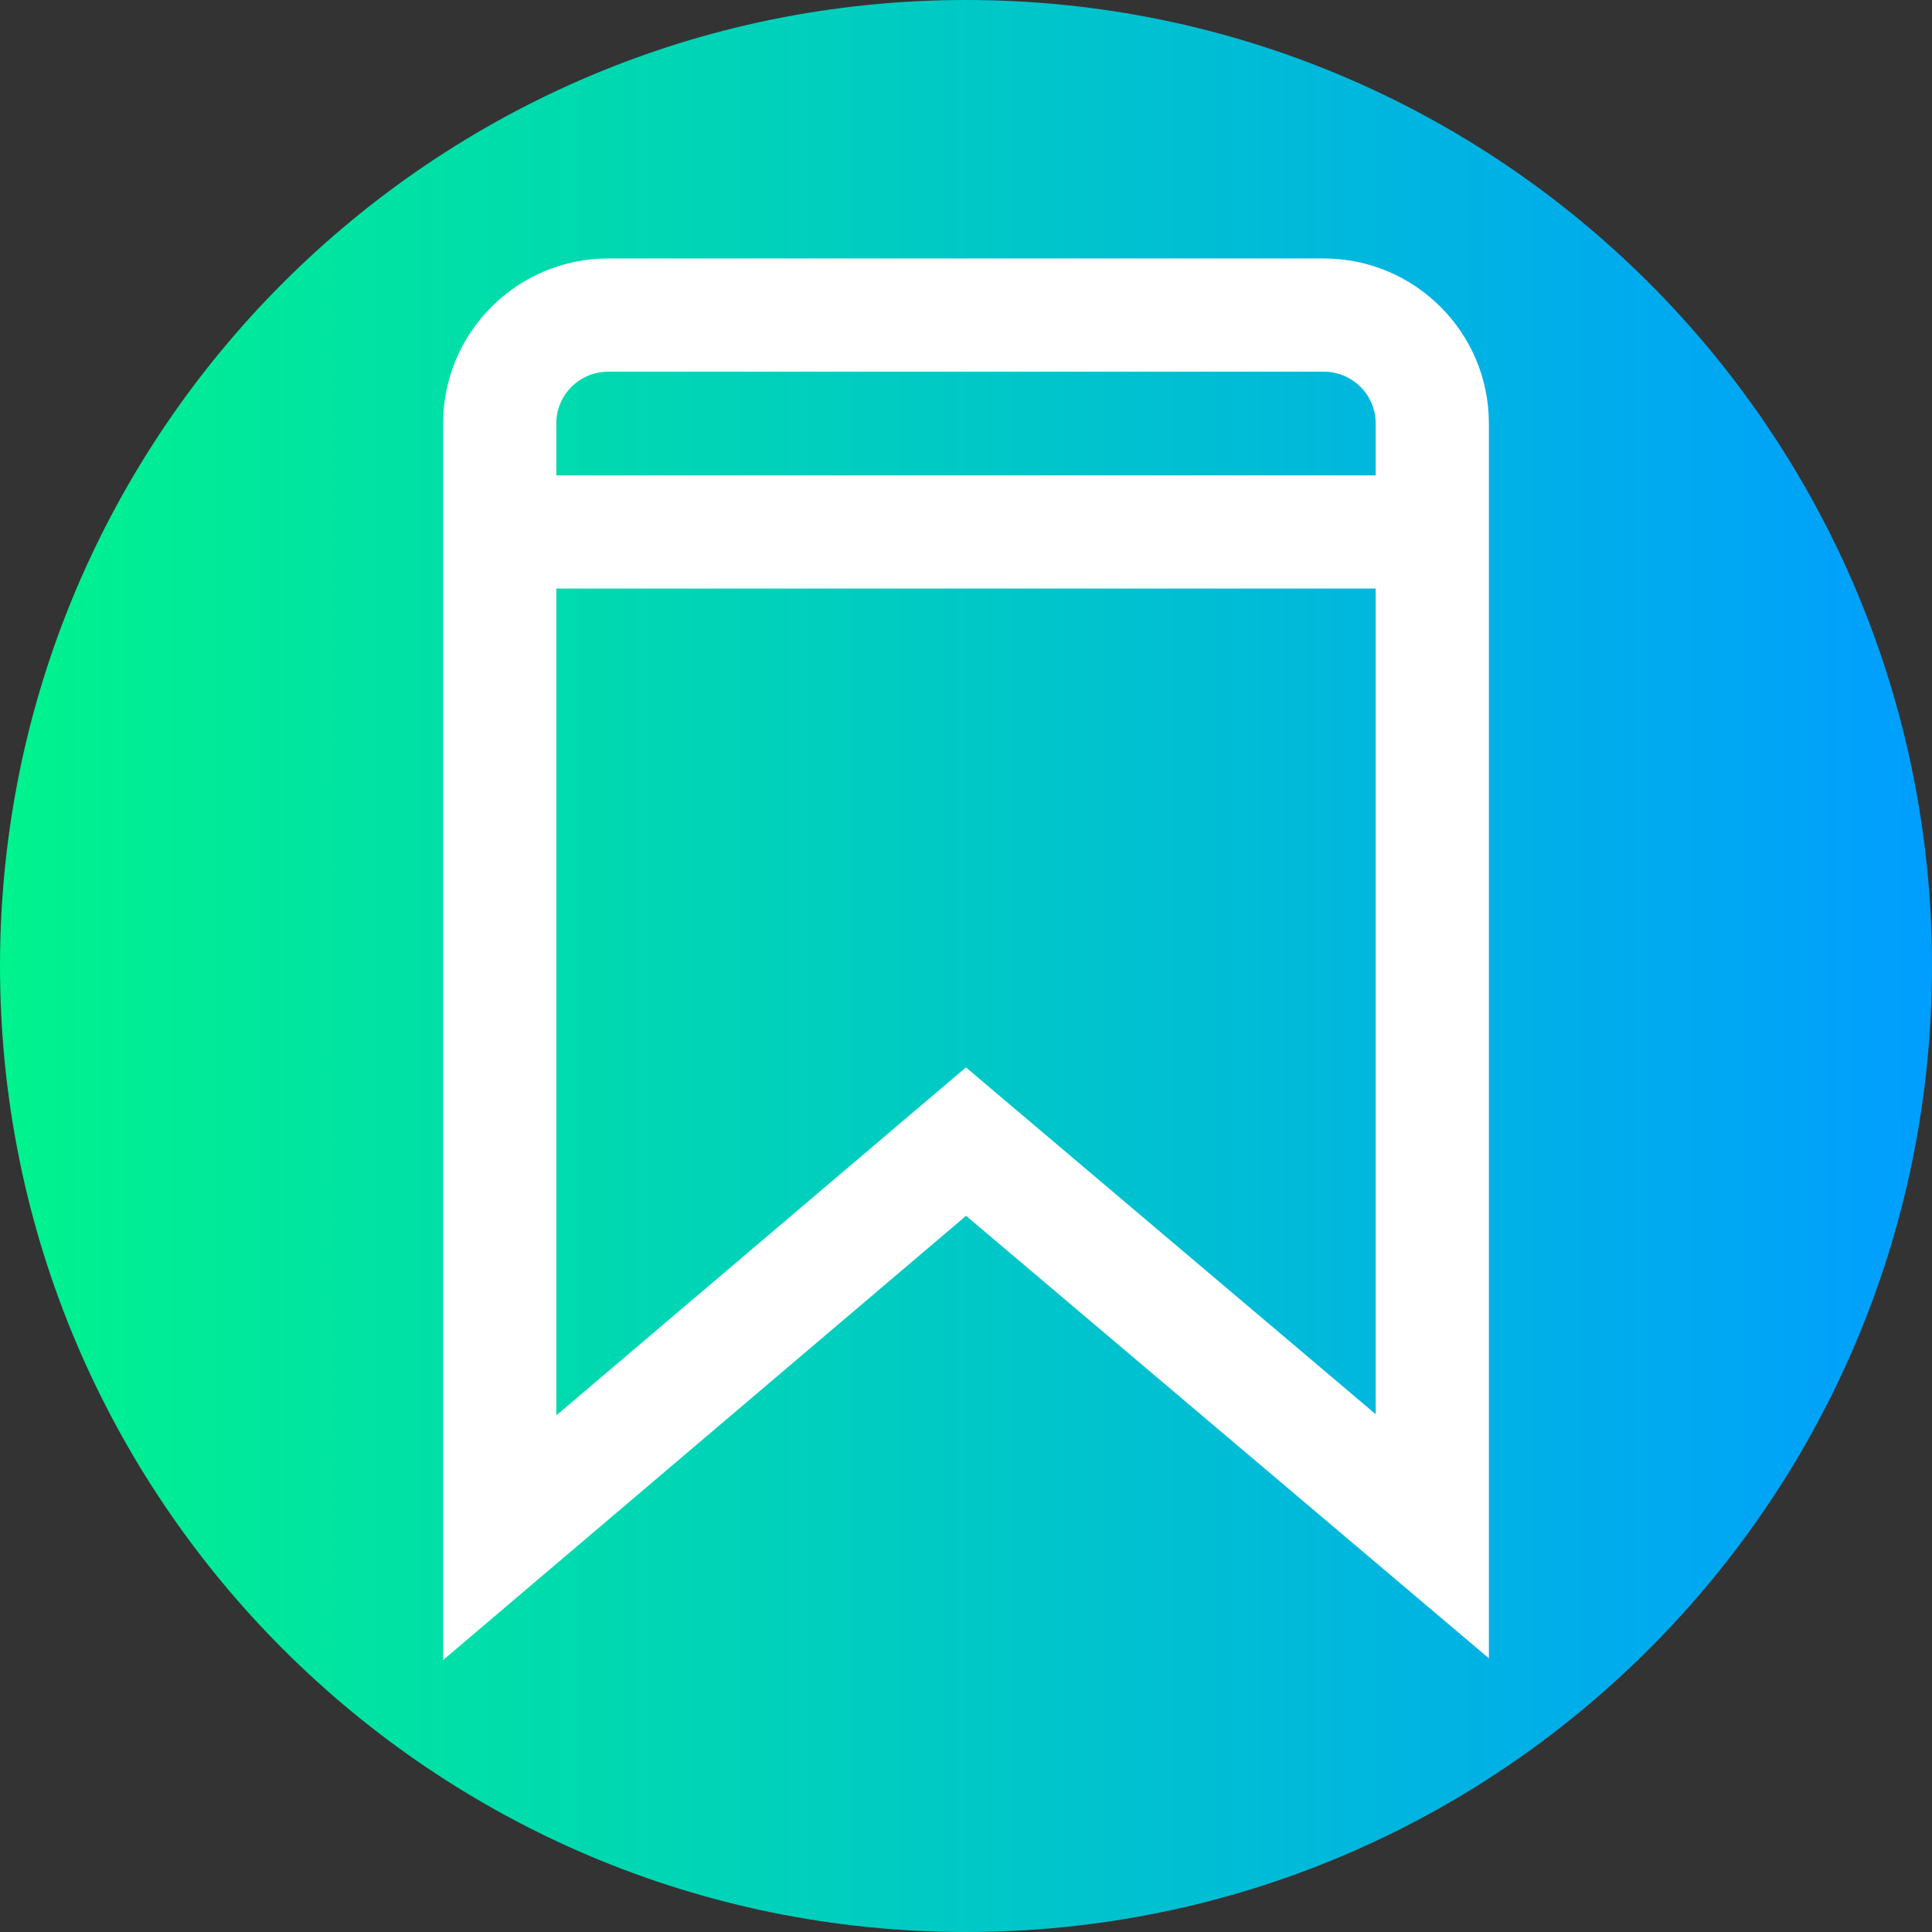 <svg height="512pt" viewBox="0 0 512 512" width="512pt" xmlns="http://www.w3.org/2000/svg" xmlns:xlink="http://www.w3.org/1999/xlink"><rect x="0" y="0" width="512" height="512" fill="#333333" stroke="none"/><linearGradient id="a" gradientTransform="matrix(1 0 0 -1 0 -9462)" gradientUnits="userSpaceOnUse" x1="0" x2="512" y1="-9718" y2="-9718"><stop offset="0" stop-color="#00f38d"/><stop offset="1" stop-color="#009eff"/></linearGradient><path d="m512 256c0 141.387-114.613 256-256 256s-256-114.613-256-256 114.613-256 256-256 256 114.613 256 256zm0 0" fill="url(#a)"/><path d="m350.828 68.5h-189.656c-24.117 0-43.738 19.594-43.738 43.676v327.746l138.586-117.719 138.547 117.262v-327.289c0-24.082-19.621-43.676-43.738-43.676zm-189.656 30h189.656c7.574 0 13.738 6.137 13.738 13.676v13.797h-217.133v-13.797c0-7.539 6.164-13.676 13.738-13.676zm94.809 184.371-108.547 92.207v-219.105h217.133v218.797zm0 0" fill="#fff"/></svg>